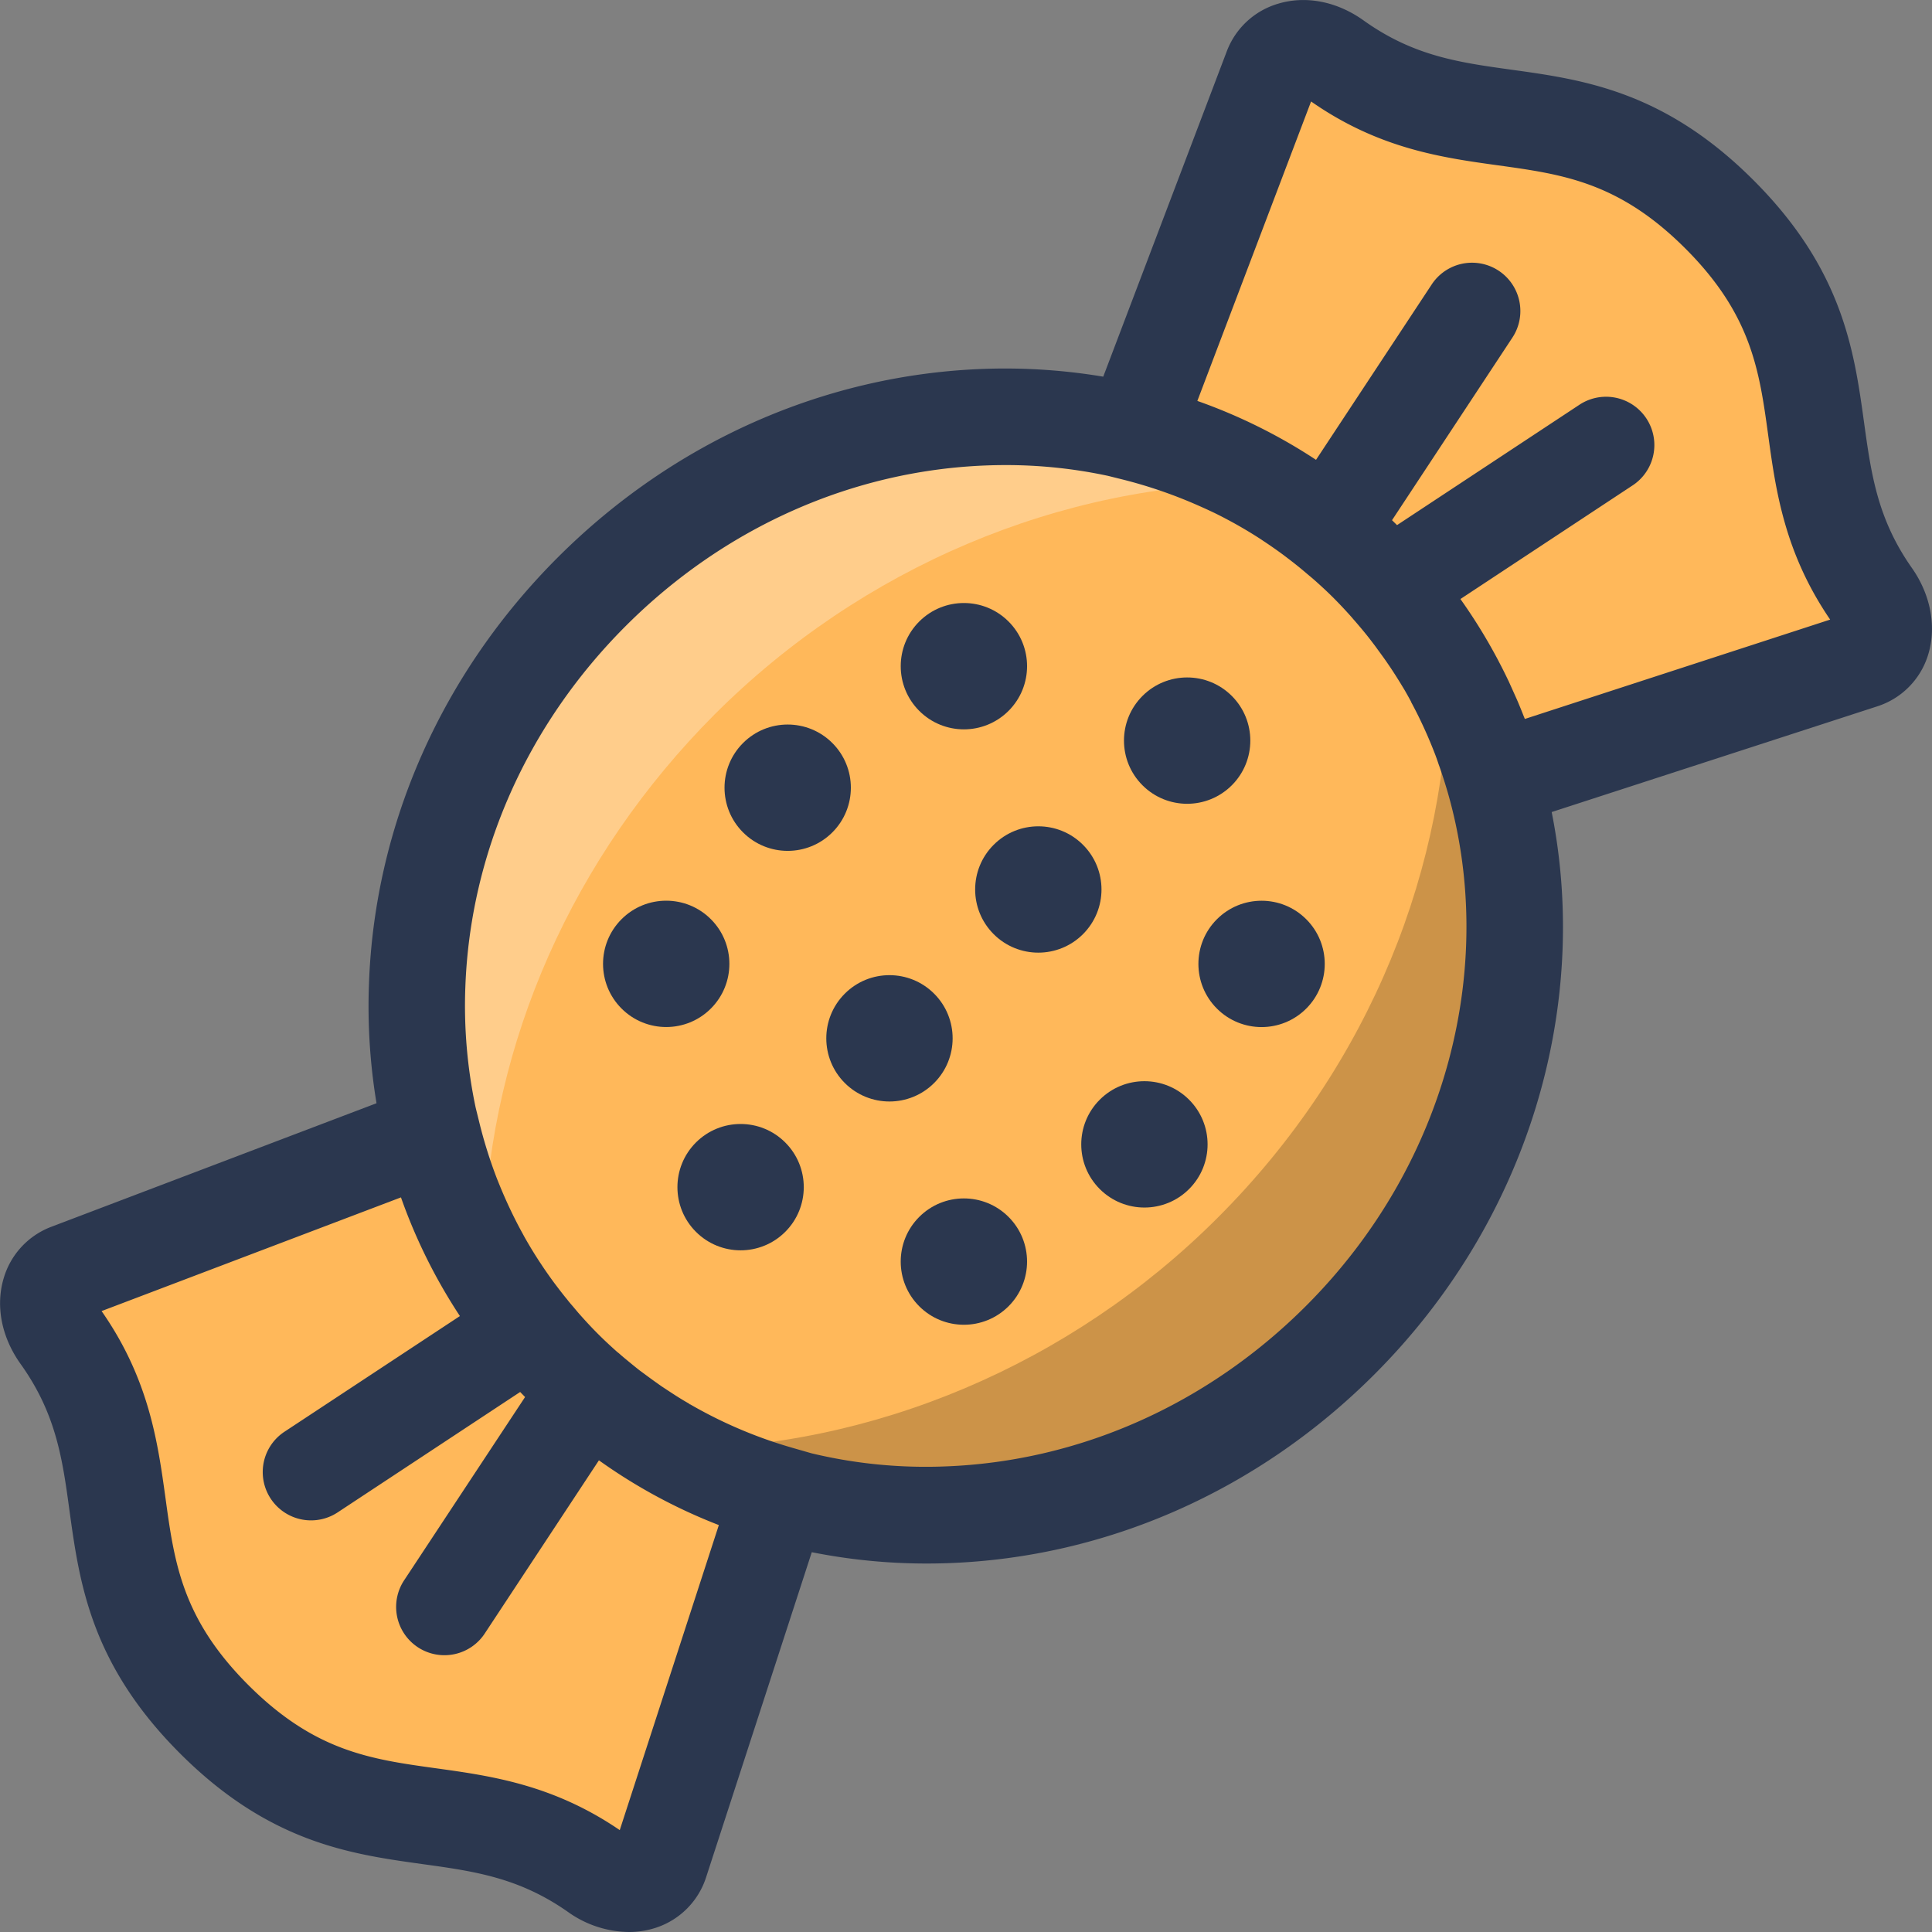 <svg id="Layer_1" data-name="Layer 1" xmlns="http://www.w3.org/2000/svg" viewBox="0 0 512 512"><rect x="0" y="0" width="512" height="512" fill="#808080" stroke="none"/><defs><style>.cls-1{fill:#ffb85a;}.cls-2{opacity:0.3;}.cls-3{fill:#fff;}.cls-4{opacity:0.2;}.cls-5{fill:#2b374f;}</style></defs><title>candy-filled</title><path class="cls-1" d="M355.15,355.15C305.55,404.75,232.4,414.86,177.8,384a130.95,130.95,0,0,1-49.73-49.6c-31-54.59-20.93-127.94,28.74-177.6S279.69,97.1,334.29,128a131,131,0,0,1,49.6,49.54v.06C414.86,232.2,404.75,305.55,355.15,355.15Z"/><g class="cls-2"><path class="cls-3" d="M156.81,156.81c-49.66,49.66-59.71,123-28.74,177.6,0-2.3.06-4.61.13-6.91C130.06,276,151.82,227,189.39,189.32,228.3,150.41,281,128.07,334.29,128,279.69,97.1,206.41,107.21,156.81,156.81Z"/></g><g class="cls-4"><path d="M383.89,177.61c0,51.65-20.48,104.45-61.18,145.09C283.85,361.61,231,383.95,177.8,384c54.59,30.85,127.75,20.74,177.35-28.86S414.86,232.2,383.89,177.61Z"/></g><path class="cls-1" d="M354,15.84c-6.8-4.86-14.63-3.7-16.91,2.29l-36.64,96.48a135.74,135.74,0,0,1,16.77,5.32l.43.17q3.67,1.45,7.26,3.12l1.13.53c2.41,1.15,4.79,2.36,7.14,3.66l.4.21q3.77,2.1,7.41,4.46l.9.61q3,2,5.85,4.09c.65.48,1.29,1,1.93,1.47q2.43,1.87,4.79,3.87c.62.53,1.26,1,1.87,1.59,2.1,1.85,4.17,3.75,6.17,5.75s3.72,3.86,5.48,5.85c.52.59,1,1.2,1.52,1.79,1.24,1.45,2.45,2.91,3.62,4.41.51.66,1,1.32,1.51,2q1.73,2.3,3.35,4.66c.4.58.79,1.16,1.18,1.74q1.87,2.83,3.59,5.74c.16.27.33.54.49.81A133.37,133.37,0,0,1,396,206.62l97.48-31.68c6.32-2.05,7.62-10,2.69-17.05-24.76-35.25-3.62-64.14-40.56-101.08C418.51,19.66,389.5,41.23,354,15.84Z"/><path class="cls-1" d="M176.47,383.23l-.81-.49q-2.91-1.72-5.74-3.59L168.18,378q-2.36-1.62-4.66-3.35c-.66-.5-1.33-1-2-1.51-1.49-1.17-3-2.38-4.41-3.62-.6-.51-1.21-1-1.79-1.52-2-1.76-3.95-3.58-5.85-5.48s-3.91-4.07-5.75-6.17c-.54-.62-1.06-1.25-1.59-1.87q-2-2.36-3.87-4.79c-.49-.64-1-1.28-1.47-1.94q-2.13-2.88-4.09-5.85c-.2-.3-.41-.59-.61-.9q-2.36-3.64-4.46-7.41l-.21-.4c-1.3-2.35-2.51-4.73-3.66-7.14l-.53-1.13q-1.67-3.59-3.12-7.26l-.17-.43a135.82,135.82,0,0,1-5.32-16.77L18.13,337.08c-6,2.28-7.16,10.11-2.29,16.91,25.4,35.51,3.82,64.52,41,101.66,36.94,36.94,65.83,15.8,101.08,40.56,7,4.93,15,3.63,17.05-2.69L206.62,396A133.4,133.4,0,0,1,176.47,383.23Z"/><path class="cls-5" d="M506.68,150.53c-9.15-13-10.79-24.88-12.69-38.6-2.63-19-5.62-40.5-29.29-64.17S419.51,21.1,400.53,18.47c-13.88-1.93-25.88-3.59-39.09-13C354.36.37,346.05-1.25,338.66,1a20.81,20.81,0,0,0-13.55,12.6L292.37,99.82a157.76,157.76,0,0,0-31.65-2.06c-42.09,1.5-82.2,19.26-112.94,50s-48.51,70.86-50,112.95a157.22,157.22,0,0,0,2,31.66L13.58,325.12A20.82,20.82,0,0,0,1,338.67c-2.23,7.39-.61,15.69,4.44,22.77,9.46,13.22,11.12,25.21,13,39.09,2.63,19,5.61,40.5,29.29,64.17S92.95,491.36,111.93,494c13.73,1.9,25.58,3.55,38.6,12.69A28.25,28.25,0,0,0,166.64,512a22.79,22.79,0,0,0,7.21-1.14,20.74,20.74,0,0,0,13.28-13.38l28-86.13a155.45,155.45,0,0,0,30.35,3q2.89,0,5.79-.1c42.09-1.5,82.2-19.26,112.94-50,41.3-41.3,57.2-98,47-149.05l86.25-28a20.7,20.7,0,0,0,13.38-13.26C513.32,166.48,511.76,157.76,506.68,150.53ZM164.24,485c-17.71-12.1-34.21-14.38-48.79-16.4-17.17-2.38-32-4.44-49.59-22s-19.65-32.42-22-49.59c-2.05-14.81-4.37-31.56-16.94-49.56l79.34-30.13a144.42,144.42,0,0,0,15.62,31.45L75.38,379.43a12.8,12.8,0,0,0,14.1,21.37l48.37-31.91c.43.45.87.89,1.3,1.34l-31.9,48.34a12.8,12.8,0,1,0,21.36,14.1L158.72,387a144.16,144.16,0,0,0,31.78,17.16ZM346.1,346.09c-26.15,26.15-60.16,41.25-95.76,42.53a129.62,129.62,0,0,1-35.28-3.48l-4.91-1.41a120.66,120.66,0,0,1-27.26-11.57l0,.05-.16-.1,0-.05-.57-.34c-1.75-1-3.47-2.11-5.24-3.28l-1.52-1c-1.43-1-2.83-2-4.63-3.34l-1.36-1c-1.34-1.06-2.67-2.16-4-3.26l-.86-.73a12.77,12.77,0,0,0-1-.84c-1.72-1.54-3.43-3.11-5.09-4.78-1.81-1.81-3.53-3.68-5.21-5.59l-1.41-1.67c-.49-.57-1-1.15-1.45-1.74-.16-.22-.35-.43-.53-.65-.54-.67-1.09-1.37-1.65-2.1l-1.21-1.59c-1.28-1.73-2.51-3.48-3.72-5.32l0,0-.51-.77,0,0c-1.42-2.19-2.76-4.42-3.9-6.46l-.32-.6c-1.17-2.11-2.26-4.25-3.31-6.46l-.47-1c-1-2.16-1.94-4.34-3-7A122.4,122.4,0,0,1,127,297.36l-.94-3.81a130.13,130.13,0,0,1-2.74-31.92c1.27-35.6,16.37-69.61,42.53-95.76s60.16-41.25,95.76-42.53q2.44-.09,4.84-.09a129.32,129.32,0,0,1,27.2,2.86l3.69.92a125,125,0,0,1,15.58,5c2.21.87,4.39,1.81,7,3l.62.29c2.17,1,4.33,2.13,6.8,3.49,2.27,1.27,4.51,2.61,6.86,4.14l.65.44q2.68,1.77,5.28,3.69l1.76,1.34c1.46,1.12,2.88,2.27,4.32,3.5l1.68,1.41c1.9,1.67,3.77,3.38,5.59,5.21s3.29,3.42,4.87,5.2c.2.25.4.48.61.71l.86,1c1.11,1.3,2.2,2.61,3.22,3.93l1.38,1.81c1,1.39,2.06,2.8,3,4.16l1.11,1.63c1.13,1.7,2.21,3.42,3.16,5l.51.84,0,0q.9,1.55,1.75,3.14l0,.07q2.6,4.82,4.77,9.93l.05.12q.66,1.56,1.28,3.14l.2.51q.54,1.4,1,2.82l.24.66q.48,1.37.93,2.76l.23.7q.48,1.5.92,3C396.79,255.17,384,308.19,346.1,346.09Zm58-155.56c-.11-.28-.23-.56-.34-.84q-.73-1.86-1.51-3.71c-.15-.34-.29-.69-.44-1q-1-2.24-2-4.45l-.54-1.11q-.94-1.95-1.95-3.87l-.36-.7q-1.23-2.31-2.54-4.59l-.08-.15-.16-.26q-3.3-5.68-7.15-11.1l45.64-30.12a12.8,12.8,0,0,0-14.1-21.37l-48.34,31.9c-.44-.43-.89-.87-1.33-1.3L400.8,89.47a12.8,12.8,0,0,0-21.38-14.09l-30.66,46.48a144.62,144.62,0,0,0-31.45-15.61l30.14-79.36c18,12.56,34.76,14.88,49.56,16.93,17.17,2.38,32,4.44,49.59,22s19.65,32.42,22,49.59c2,14.59,4.31,31.08,16.41,48.79Z"/><circle class="cls-5" cx="314.61" cy="196.27" r="16.74" transform="translate(-46.64 279.95) rotate(-45)"/><circle class="cls-5" cx="275.16" cy="235.72" r="16.74" transform="translate(-86.08 263.61) rotate(-45)"/><circle class="cls-5" cx="235.72" cy="275.16" r="16.74" transform="translate(-125.53 247.28) rotate(-45)"/><circle class="cls-5" cx="196.27" cy="314.61" r="16.74" transform="translate(-164.98 230.93) rotate(-45)"/><circle class="cls-5" cx="334.33" cy="255.44" r="16.74" transform="translate(-82.7 311.23) rotate(-45)"/><circle class="cls-5" cx="303.28" cy="303.28" r="16.74" transform="translate(-125.62 303.27) rotate(-45)"/><circle class="cls-5" cx="255.44" cy="334.33" r="16.74" transform="translate(-161.59 278.55) rotate(-45)"/><circle class="cls-5" cx="255.44" cy="176.55" r="16.74" transform="translate(-50.02 232.33) rotate(-45)"/><circle class="cls-5" cx="208.75" cy="208.75" r="16.74" transform="translate(-86.47 208.75) rotate(-45)"/><circle class="cls-5" cx="176.55" cy="255.44" r="16.74" transform="translate(-128.91 199.65) rotate(-45)"/></svg>
